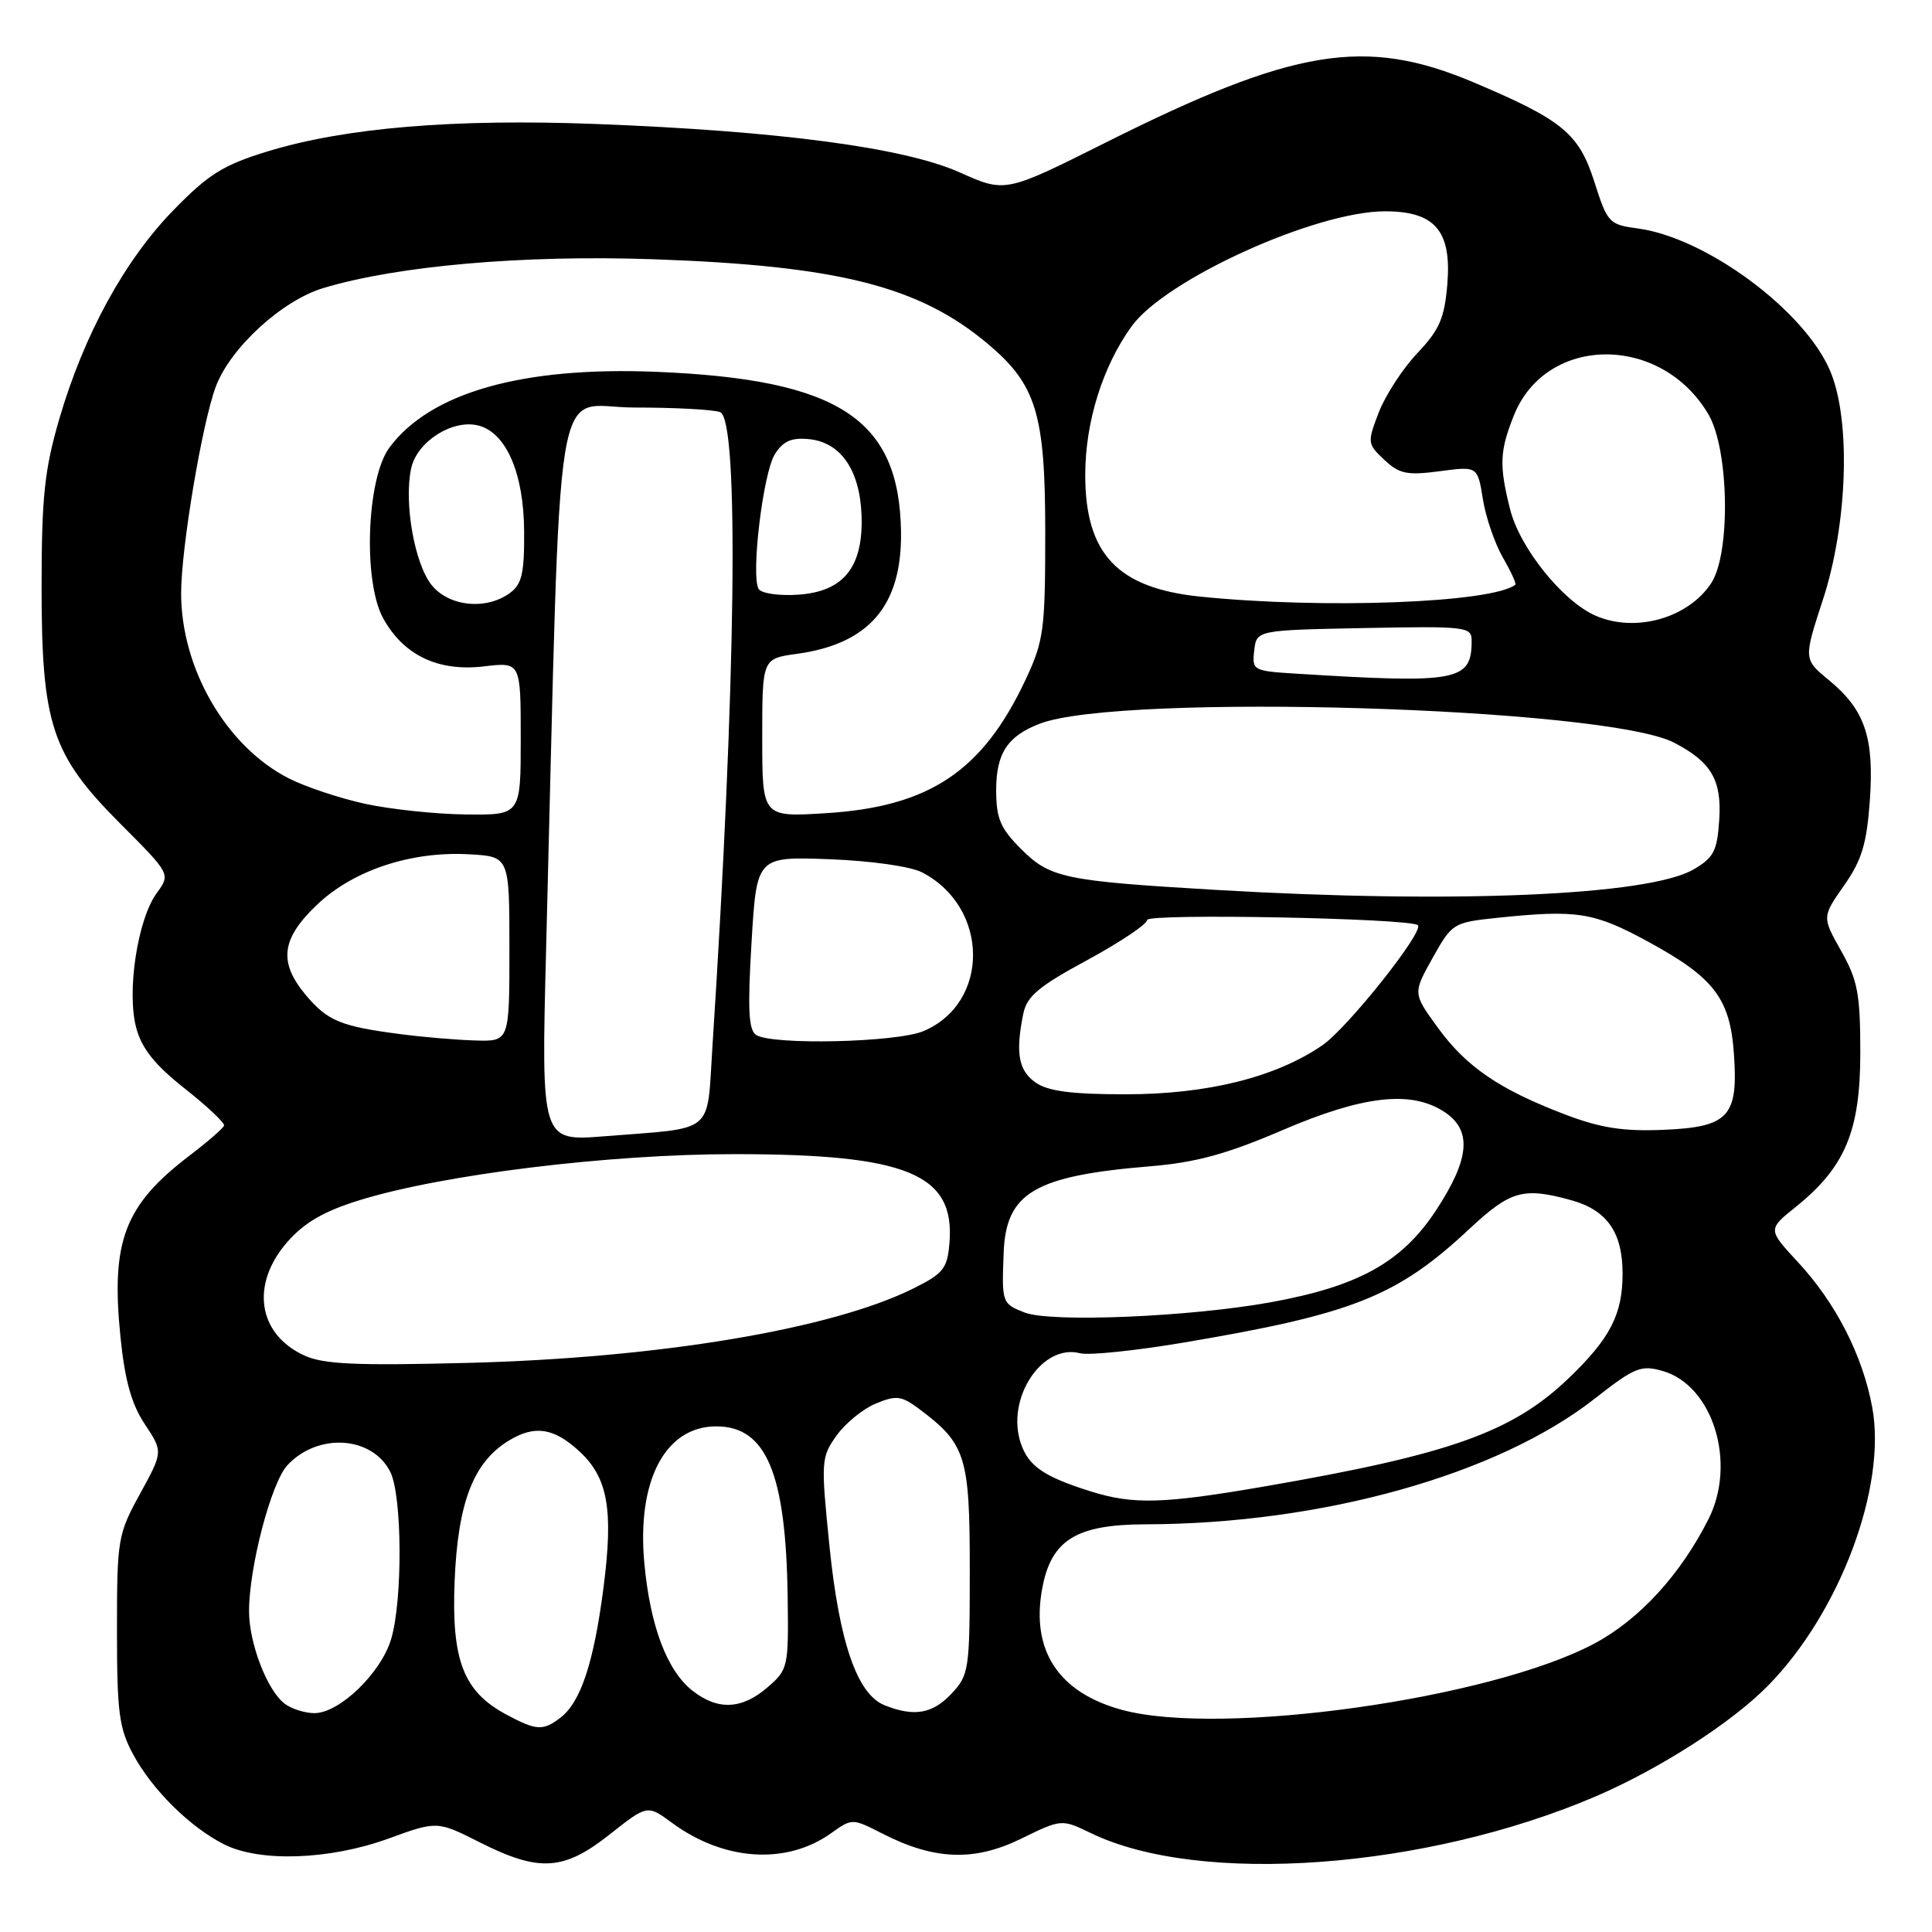 <?xml version="1.0" encoding="UTF-8" standalone="no"?>
<!DOCTYPE svg PUBLIC "-//W3C//DTD SVG 1.1//EN" "http://www.w3.org/Graphics/SVG/1.1/DTD/svg11.dtd" >
<svg xmlns="http://www.w3.org/2000/svg" xmlns:xlink="http://www.w3.org/1999/xlink" version="1.1" viewBox="0 0 256 256">
 <g >
 <path fill="currentColor"
d=" M 80.80 243.06 C 85.78 239.13 85.78 239.13 89.05 241.54 C 95.91 246.59 104.19 247.14 110.11 242.92 C 112.92 240.92 112.92 240.92 116.96 242.98 C 123.81 246.48 129.11 246.67 135.30 243.64 C 140.66 241.02 140.66 241.02 144.58 242.91 C 158.99 249.88 188.89 247.69 211.44 238.03 C 219.87 234.41 229.42 228.29 234.23 223.40 C 243.77 213.73 250.03 197.03 248.08 186.48 C 246.81 179.59 243.25 172.63 238.21 167.21 C 234.23 162.91 234.23 162.91 237.95 159.92 C 244.49 154.66 246.50 149.87 246.50 139.50 C 246.50 131.72 246.16 129.89 243.96 126.00 C 241.43 121.50 241.43 121.50 244.34 117.34 C 246.69 114.00 247.35 111.81 247.76 106.12 C 248.36 97.72 247.12 94.07 242.35 90.13 C 238.97 87.35 238.97 87.35 241.55 79.45 C 244.81 69.44 245.27 55.81 242.55 49.25 C 239.22 41.22 226.13 31.50 217.01 30.27 C 213.22 29.77 212.99 29.52 211.28 24.15 C 209.22 17.68 207.08 15.91 195.23 10.90 C 180.90 4.85 171.45 6.40 146.51 18.89 C 133.21 25.55 133.21 25.55 127.16 22.84 C 119.81 19.56 103.28 17.36 79.00 16.43 C 60.19 15.71 45.77 16.91 35.46 20.06 C 29.58 21.86 27.64 23.07 22.99 27.84 C 16.51 34.48 11.13 44.33 7.86 55.50 C 5.91 62.19 5.52 65.80 5.51 77.50 C 5.50 96.01 6.81 99.99 15.96 109.16 C 22.61 115.82 22.61 115.82 20.76 118.35 C 18.22 121.84 16.77 131.42 18.05 136.19 C 18.79 138.95 20.51 141.10 24.47 144.23 C 27.45 146.58 29.79 148.79 29.69 149.14 C 29.59 149.49 27.52 151.29 25.09 153.14 C 16.49 159.70 14.68 164.47 15.96 177.13 C 16.54 182.88 17.41 186.03 19.18 188.70 C 21.61 192.36 21.61 192.36 18.56 197.93 C 15.61 203.30 15.50 203.94 15.50 216.00 C 15.50 226.91 15.77 229.01 17.66 232.50 C 20.20 237.19 25.19 242.11 29.70 244.39 C 34.43 246.77 43.66 246.45 51.42 243.64 C 57.93 241.27 57.93 241.27 63.61 244.14 C 71.45 248.09 74.70 247.89 80.80 243.06 Z  M 67.06 227.17 C 61.41 224.14 59.81 220.00 60.24 209.50 C 60.67 199.07 62.73 193.74 67.42 190.89 C 70.84 188.81 73.35 189.18 76.72 192.26 C 80.54 195.76 81.30 199.96 79.98 210.27 C 78.69 220.31 76.95 225.56 74.24 227.62 C 71.92 229.38 71.07 229.32 67.06 227.17 Z  M 148.72 226.58 C 140.29 224.31 136.59 218.74 138.09 210.53 C 139.27 204.06 142.57 202.00 151.81 201.98 C 175.22 201.92 198.47 195.41 211.32 185.32 C 216.60 181.18 217.44 180.84 220.30 181.66 C 226.98 183.57 230.15 193.84 226.38 201.30 C 222.66 208.67 217.21 214.61 211.26 217.78 C 197.51 225.11 161.89 230.12 148.72 226.58 Z  M 37.72 225.75 C 35.41 224.00 33.00 217.75 33.00 213.48 C 33.00 207.65 35.94 196.44 38.08 194.15 C 42.12 189.81 49.31 190.27 51.71 195.02 C 53.30 198.16 53.37 212.02 51.83 217.18 C 50.48 221.70 44.98 227.00 41.66 227.00 C 40.41 227.00 38.64 226.44 37.72 225.75 Z  M 117.20 225.95 C 113.58 224.50 111.20 217.62 109.90 204.79 C 108.77 193.61 108.80 193.09 110.84 190.23 C 112.00 188.60 114.34 186.69 116.04 185.98 C 118.76 184.86 119.44 184.94 121.75 186.66 C 127.99 191.32 128.50 192.93 128.50 207.99 C 128.50 221.27 128.40 221.94 126.08 224.42 C 123.56 227.10 121.12 227.52 117.20 225.95 Z  M 91.75 224.02 C 88.38 221.37 86.15 215.46 85.38 207.15 C 84.36 196.20 88.14 189.00 94.91 189.00 C 101.55 189.00 104.15 195.24 104.37 211.67 C 104.50 220.91 104.42 221.24 101.69 223.59 C 98.29 226.52 95.10 226.66 91.75 224.02 Z  M 144.50 197.61 C 138.31 195.66 136.29 194.27 135.27 191.27 C 133.25 185.34 138.06 178.00 143.10 179.31 C 144.25 179.62 150.40 178.98 156.77 177.91 C 179.27 174.12 185.11 171.80 194.69 162.85 C 200.15 157.75 201.84 157.27 208.22 159.04 C 212.95 160.36 215.00 163.30 215.00 168.77 C 215.00 174.17 213.35 177.36 207.83 182.65 C 200.38 189.78 192.13 192.71 167.62 196.95 C 154.13 199.28 150.17 199.39 144.50 197.61 Z  M 40.33 179.61 C 34.14 176.78 33.16 170.17 38.09 164.55 C 40.35 161.98 42.95 160.48 47.65 159.03 C 58.67 155.62 80.70 152.92 97.37 152.93 C 120.20 152.93 126.56 155.56 125.81 164.67 C 125.53 168.10 125.02 168.74 121.00 170.74 C 110.14 176.13 87.35 179.94 62.00 180.59 C 47.18 180.97 42.87 180.78 40.33 179.61 Z  M 135.75 173.91 C 132.77 172.74 132.73 172.64 132.99 166.00 C 133.29 158.04 137.07 155.81 152.39 154.54 C 158.44 154.04 162.50 152.94 169.89 149.77 C 180.62 145.16 186.98 144.44 191.38 147.33 C 195.09 149.76 194.77 153.55 190.26 160.41 C 185.73 167.27 180.03 170.44 168.36 172.56 C 157.64 174.50 139.21 175.27 135.75 173.91 Z  M 72.36 125.87 C 74.41 46.09 73.12 54.00 84.06 54.00 C 89.44 54.00 94.55 54.27 95.42 54.61 C 97.96 55.58 97.53 90.44 94.40 138.70 C 93.63 150.46 94.93 149.38 80.10 150.56 C 71.71 151.23 71.71 151.23 72.36 125.87 Z  M 207.42 147.69 C 198.70 144.37 194.28 141.36 190.52 136.17 C 187.21 131.62 187.21 131.62 189.83 126.93 C 192.40 122.33 192.57 122.23 198.37 121.62 C 208.98 120.51 211.18 120.86 218.41 124.79 C 227.16 129.56 229.26 132.31 229.76 139.74 C 230.33 147.98 229.04 149.35 220.36 149.71 C 215.10 149.93 212.08 149.46 207.42 147.69 Z  M 137.22 143.44 C 134.96 141.86 134.54 139.54 135.58 134.38 C 136.05 132.02 137.58 130.72 144.08 127.21 C 148.43 124.84 152.00 122.46 152.00 121.90 C 152.00 121.00 186.80 121.67 187.87 122.59 C 188.77 123.37 178.54 136.24 175.20 138.52 C 169.00 142.76 159.98 145.00 149.12 145.00 C 141.98 145.00 138.86 144.59 137.22 143.44 Z  M 53.00 137.02 C 45.16 136.00 43.41 135.28 40.54 131.87 C 36.87 127.50 37.25 124.40 42.02 119.87 C 46.82 115.30 54.51 112.76 62.19 113.20 C 67.50 113.50 67.50 113.50 67.50 125.75 C 67.50 138.00 67.50 138.00 63.00 137.87 C 60.52 137.80 56.02 137.42 53.00 137.02 Z  M 100.20 137.14 C 99.19 136.50 99.05 133.77 99.58 124.91 C 100.26 113.50 100.26 113.50 109.88 113.85 C 115.41 114.06 120.63 114.80 122.17 115.59 C 131.11 120.21 131.21 132.93 122.33 136.64 C 118.75 138.13 102.35 138.51 100.20 137.14 Z  M 161.00 117.91 C 141.03 116.73 139.14 116.34 135.31 112.51 C 132.54 109.74 132.00 108.46 132.00 104.67 C 132.00 99.81 133.51 97.52 137.81 95.88 C 148.58 91.79 212.74 93.71 221.81 98.40 C 226.74 100.95 228.15 103.35 227.81 108.59 C 227.54 112.77 227.09 113.64 224.39 115.21 C 218.45 118.67 192.57 119.77 161.00 117.91 Z  M 48.39 106.51 C 45.03 105.78 40.46 104.26 38.25 103.13 C 29.98 98.91 23.99 88.59 24.00 78.57 C 24.01 72.60 26.77 56.15 28.58 51.27 C 30.49 46.11 37.37 39.80 42.87 38.16 C 52.70 35.21 69.32 33.76 86.50 34.35 C 111.05 35.20 121.80 37.91 130.90 45.57 C 137.32 50.97 138.50 54.85 138.50 70.50 C 138.50 83.49 138.31 84.90 135.90 90.05 C 130.21 102.18 123.16 106.90 109.45 107.75 C 101.00 108.28 101.00 108.28 101.00 97.78 C 101.00 87.27 101.00 87.27 105.58 86.64 C 115.17 85.33 119.52 80.24 119.39 70.50 C 119.18 55.51 111.19 50.27 87.00 49.27 C 69.23 48.54 57.00 52.01 51.59 59.32 C 48.58 63.39 48.08 77.04 50.77 81.92 C 53.47 86.83 58.06 89.02 64.12 88.30 C 69.00 87.72 69.00 87.72 69.00 97.86 C 69.00 108.00 69.00 108.00 61.75 107.92 C 57.76 107.88 51.75 107.24 48.39 106.51 Z  M 171.69 89.26 C 166.04 88.91 165.89 88.82 166.19 86.20 C 166.50 83.50 166.50 83.50 180.75 83.22 C 194.30 82.96 195.00 83.04 195.00 84.89 C 195.00 90.27 193.21 90.60 171.69 89.26 Z  M 211.44 81.59 C 207.07 79.69 201.40 72.63 200.10 67.50 C 198.63 61.65 198.71 59.77 200.60 55.04 C 204.89 44.32 220.15 44.25 226.39 54.93 C 229.11 59.59 229.34 73.31 226.75 77.26 C 223.71 81.91 216.71 83.88 211.44 81.59 Z  M 57.16 77.48 C 54.90 74.60 53.50 66.53 54.49 62.02 C 55.27 58.51 59.96 55.52 63.37 56.38 C 67.05 57.30 69.39 62.66 69.45 70.32 C 69.49 75.97 69.16 77.41 67.56 78.58 C 64.40 80.89 59.44 80.37 57.16 77.48 Z  M 159.00 79.05 C 148.06 77.92 143.80 73.40 143.80 62.92 C 143.80 55.93 146.11 48.53 149.95 43.23 C 154.46 37.01 174.32 28.00 183.53 28.00 C 190.15 28.00 192.36 30.59 191.78 37.65 C 191.40 42.17 190.74 43.70 187.81 46.79 C 185.88 48.83 183.58 52.36 182.70 54.63 C 181.16 58.65 181.18 58.82 183.43 60.93 C 185.42 62.80 186.44 63.01 190.76 62.44 C 195.79 61.77 195.79 61.77 196.49 66.14 C 196.87 68.54 198.07 72.02 199.14 73.88 C 200.21 75.73 200.95 77.35 200.79 77.48 C 197.68 79.89 175.34 80.73 159.00 79.05 Z  M 100.53 78.05 C 99.47 76.33 101.10 62.69 102.67 60.19 C 103.77 58.44 104.87 57.96 107.21 58.19 C 111.41 58.61 113.94 62.29 114.16 68.29 C 114.40 75.15 111.79 78.40 105.74 78.80 C 103.23 78.97 100.89 78.63 100.53 78.05 Z "/>
</g>
</svg>